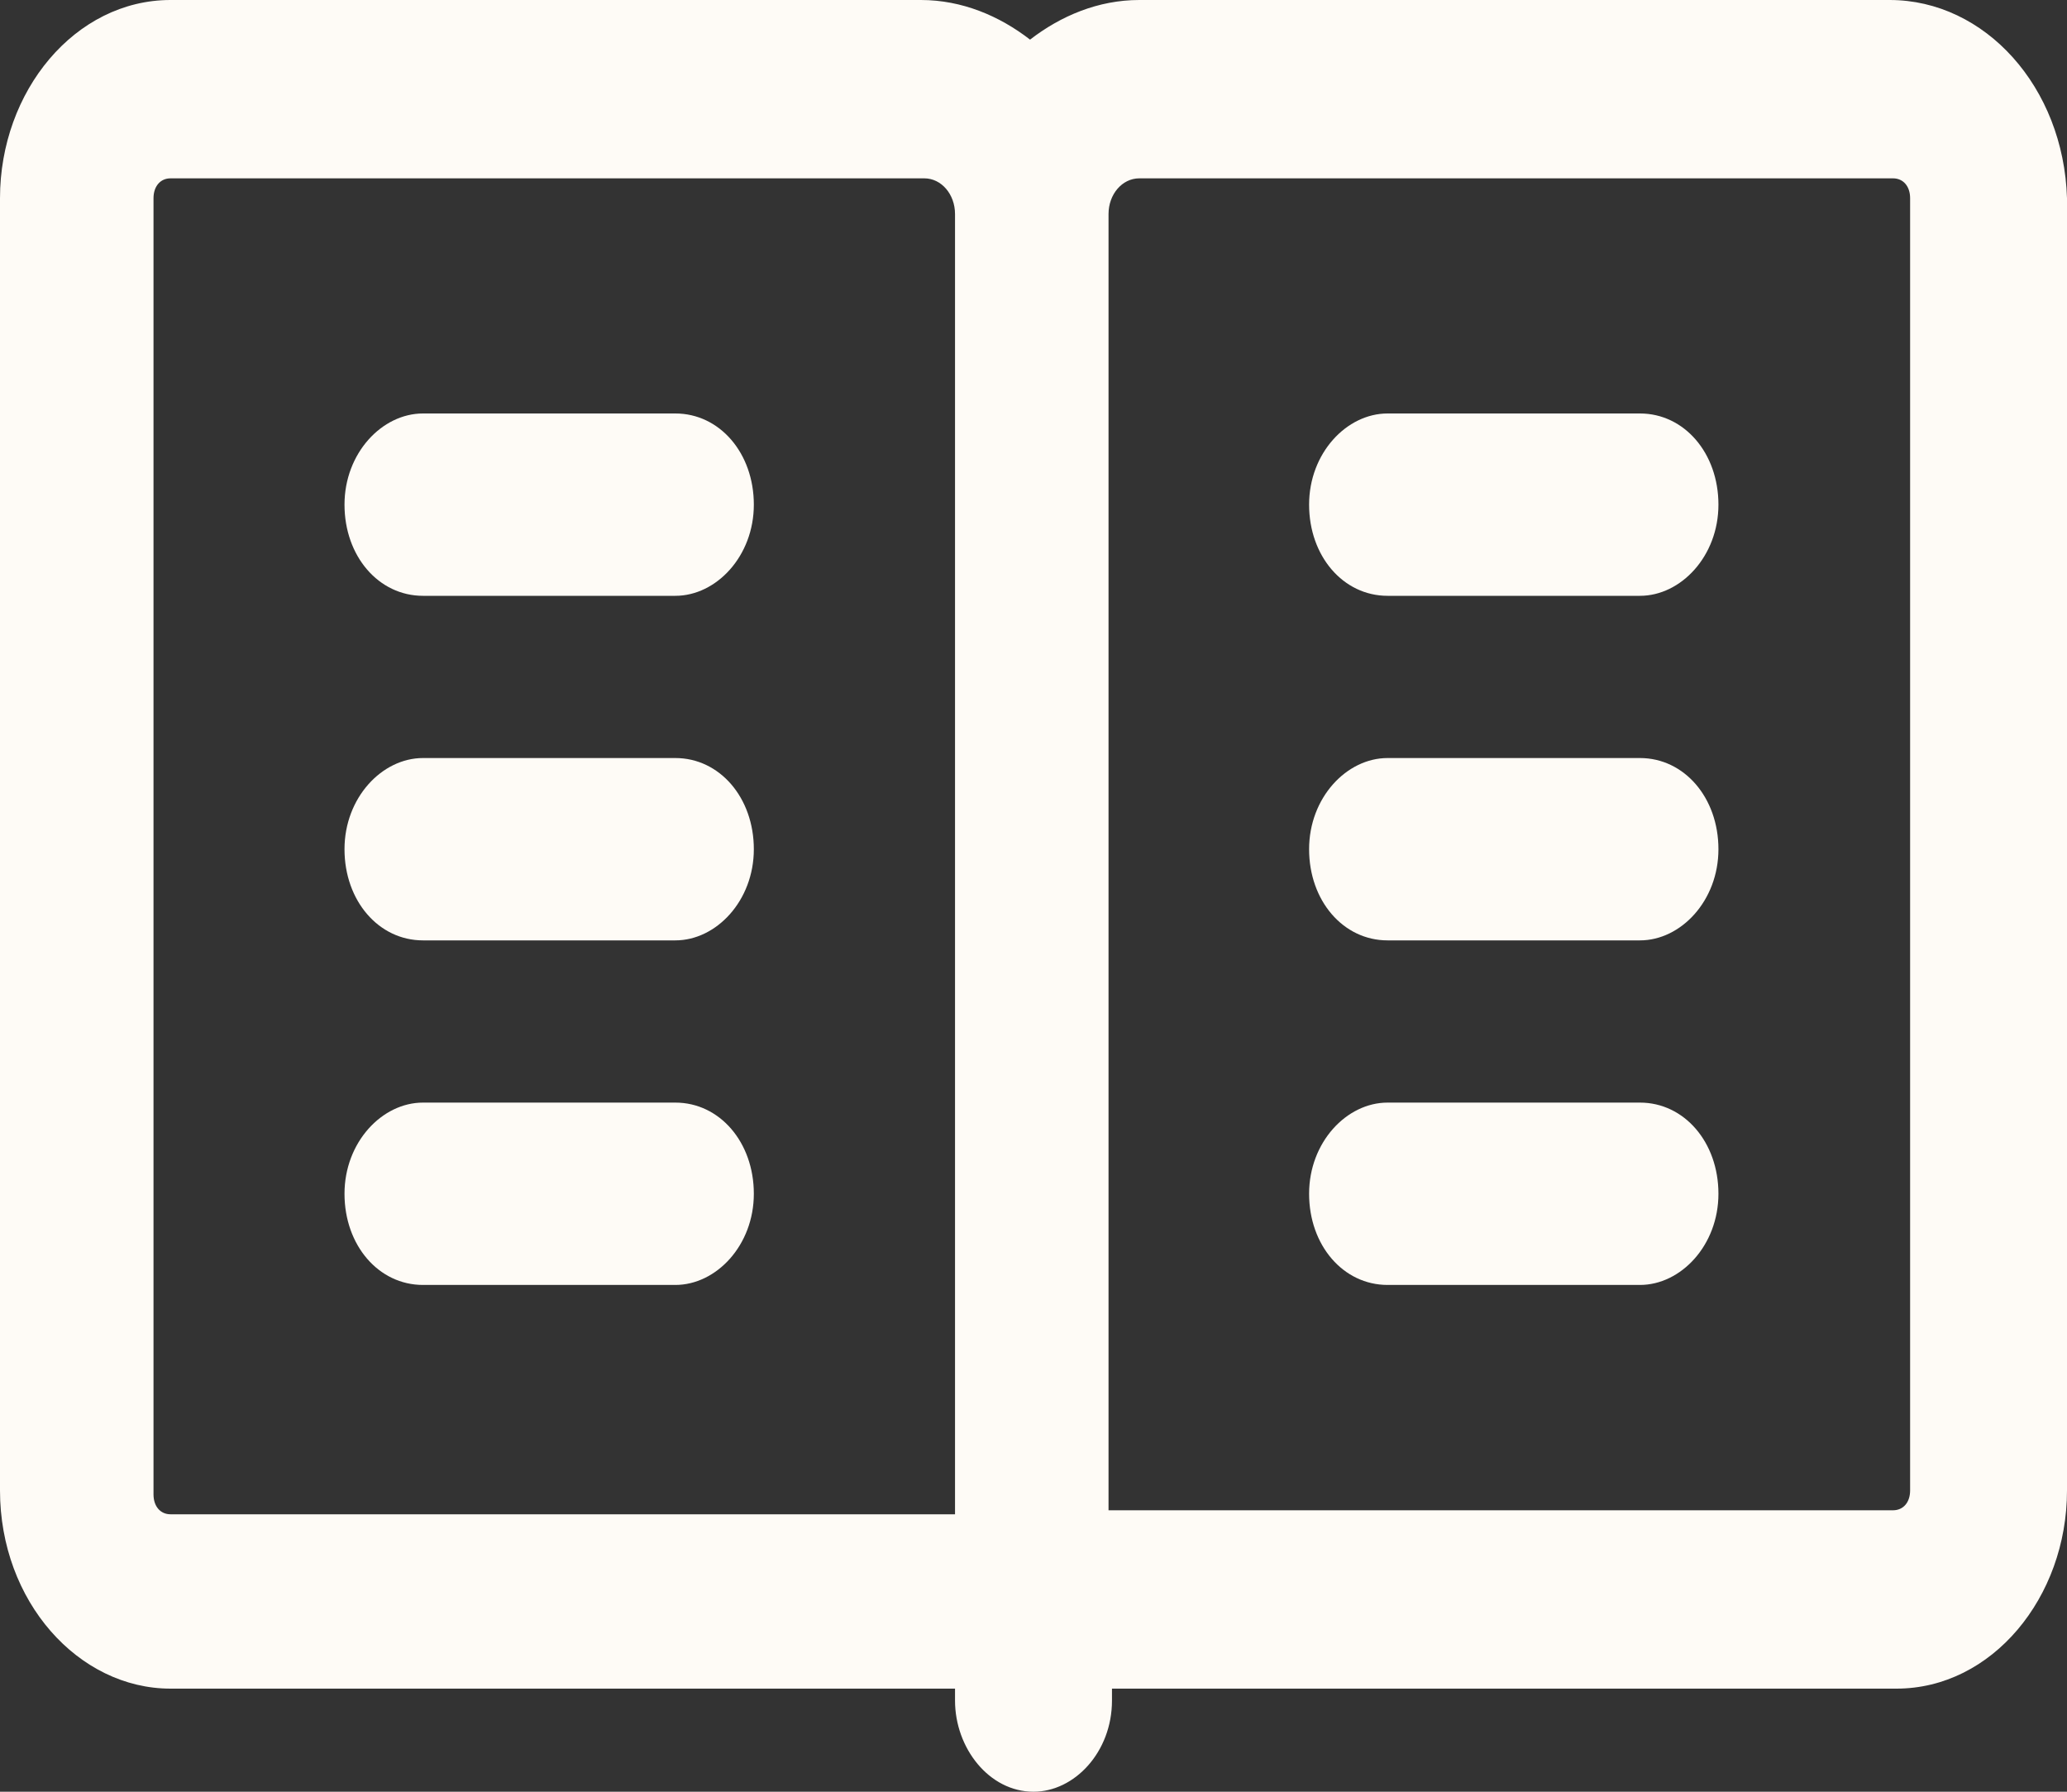 <svg width="30" height="26" viewBox="0 0 30 26" fill="none" xmlns="http://www.w3.org/2000/svg">
<rect x="0" y="0" width="30" height="26" fill="#333333" stroke="none"/>
<path d="M27.426 0H16.535C15.941 0 15.396 0.23 14.95 0.575C14.505 0.23 13.96 0 13.366 0H2.475C1.089 0 0 1.323 0 2.876V21.628C0 23.239 1.139 24.504 2.475 24.504H13.861V24.677C13.861 25.367 14.356 26 15 26C15.594 26 16.139 25.425 16.139 24.677V24.504H27.525C28.911 24.504 30 23.181 30 21.628V2.876C29.951 1.265 28.812 0 27.426 0ZM2.475 21.974C2.327 21.974 2.228 21.858 2.228 21.686V2.876C2.228 2.704 2.327 2.588 2.475 2.588H13.416C13.663 2.588 13.861 2.819 13.861 3.106V21.974H2.475ZM27.723 21.628C27.723 21.801 27.624 21.916 27.475 21.916H16.089V3.106C16.089 2.819 16.287 2.588 16.535 2.588H27.475C27.624 2.588 27.723 2.704 27.723 2.876V21.628Z" fill="#FEFBF6"/>
<path d="M6.139 8.646H9.802C10.396 8.646 10.941 8.071 10.941 7.323C10.941 6.575 10.445 6 9.802 6H6.139C5.545 6 5 6.575 5 7.323C5 8.071 5.495 8.646 6.139 8.646Z" fill="#FEFBF6"/>
<path d="M20.139 8.646H23.802C24.396 8.646 24.941 8.071 24.941 7.323C24.941 6.575 24.445 6 23.802 6H20.139C19.545 6 19 6.575 19 7.323C19 8.071 19.495 8.646 20.139 8.646Z" fill="#FEFBF6"/>
<path d="M9.802 11H6.139C5.545 11 5 11.575 5 12.323C5 13.071 5.495 13.646 6.139 13.646H9.802C10.396 13.646 10.941 13.071 10.941 12.323C10.941 11.575 10.445 11 9.802 11Z" fill="#FEFBF6"/>
<path d="M23.802 11H20.139C19.545 11 19 11.575 19 12.323C19 13.071 19.495 13.646 20.139 13.646H23.802C24.396 13.646 24.941 13.071 24.941 12.323C24.941 11.575 24.445 11 23.802 11Z" fill="#FEFBF6"/>
<path d="M9.802 16H6.139C5.545 16 5 16.575 5 17.323C5 18.071 5.495 18.646 6.139 18.646H9.802C10.396 18.646 10.941 18.071 10.941 17.323C10.941 16.575 10.445 16 9.802 16Z" fill="#FEFBF6"/>
<path d="M23.802 16H20.139C19.545 16 19 16.575 19 17.323C19 18.071 19.495 18.646 20.139 18.646H23.802C24.396 18.646 24.941 18.071 24.941 17.323C24.941 16.575 24.445 16 23.802 16Z" fill="#FEFBF6"/>
</svg>
